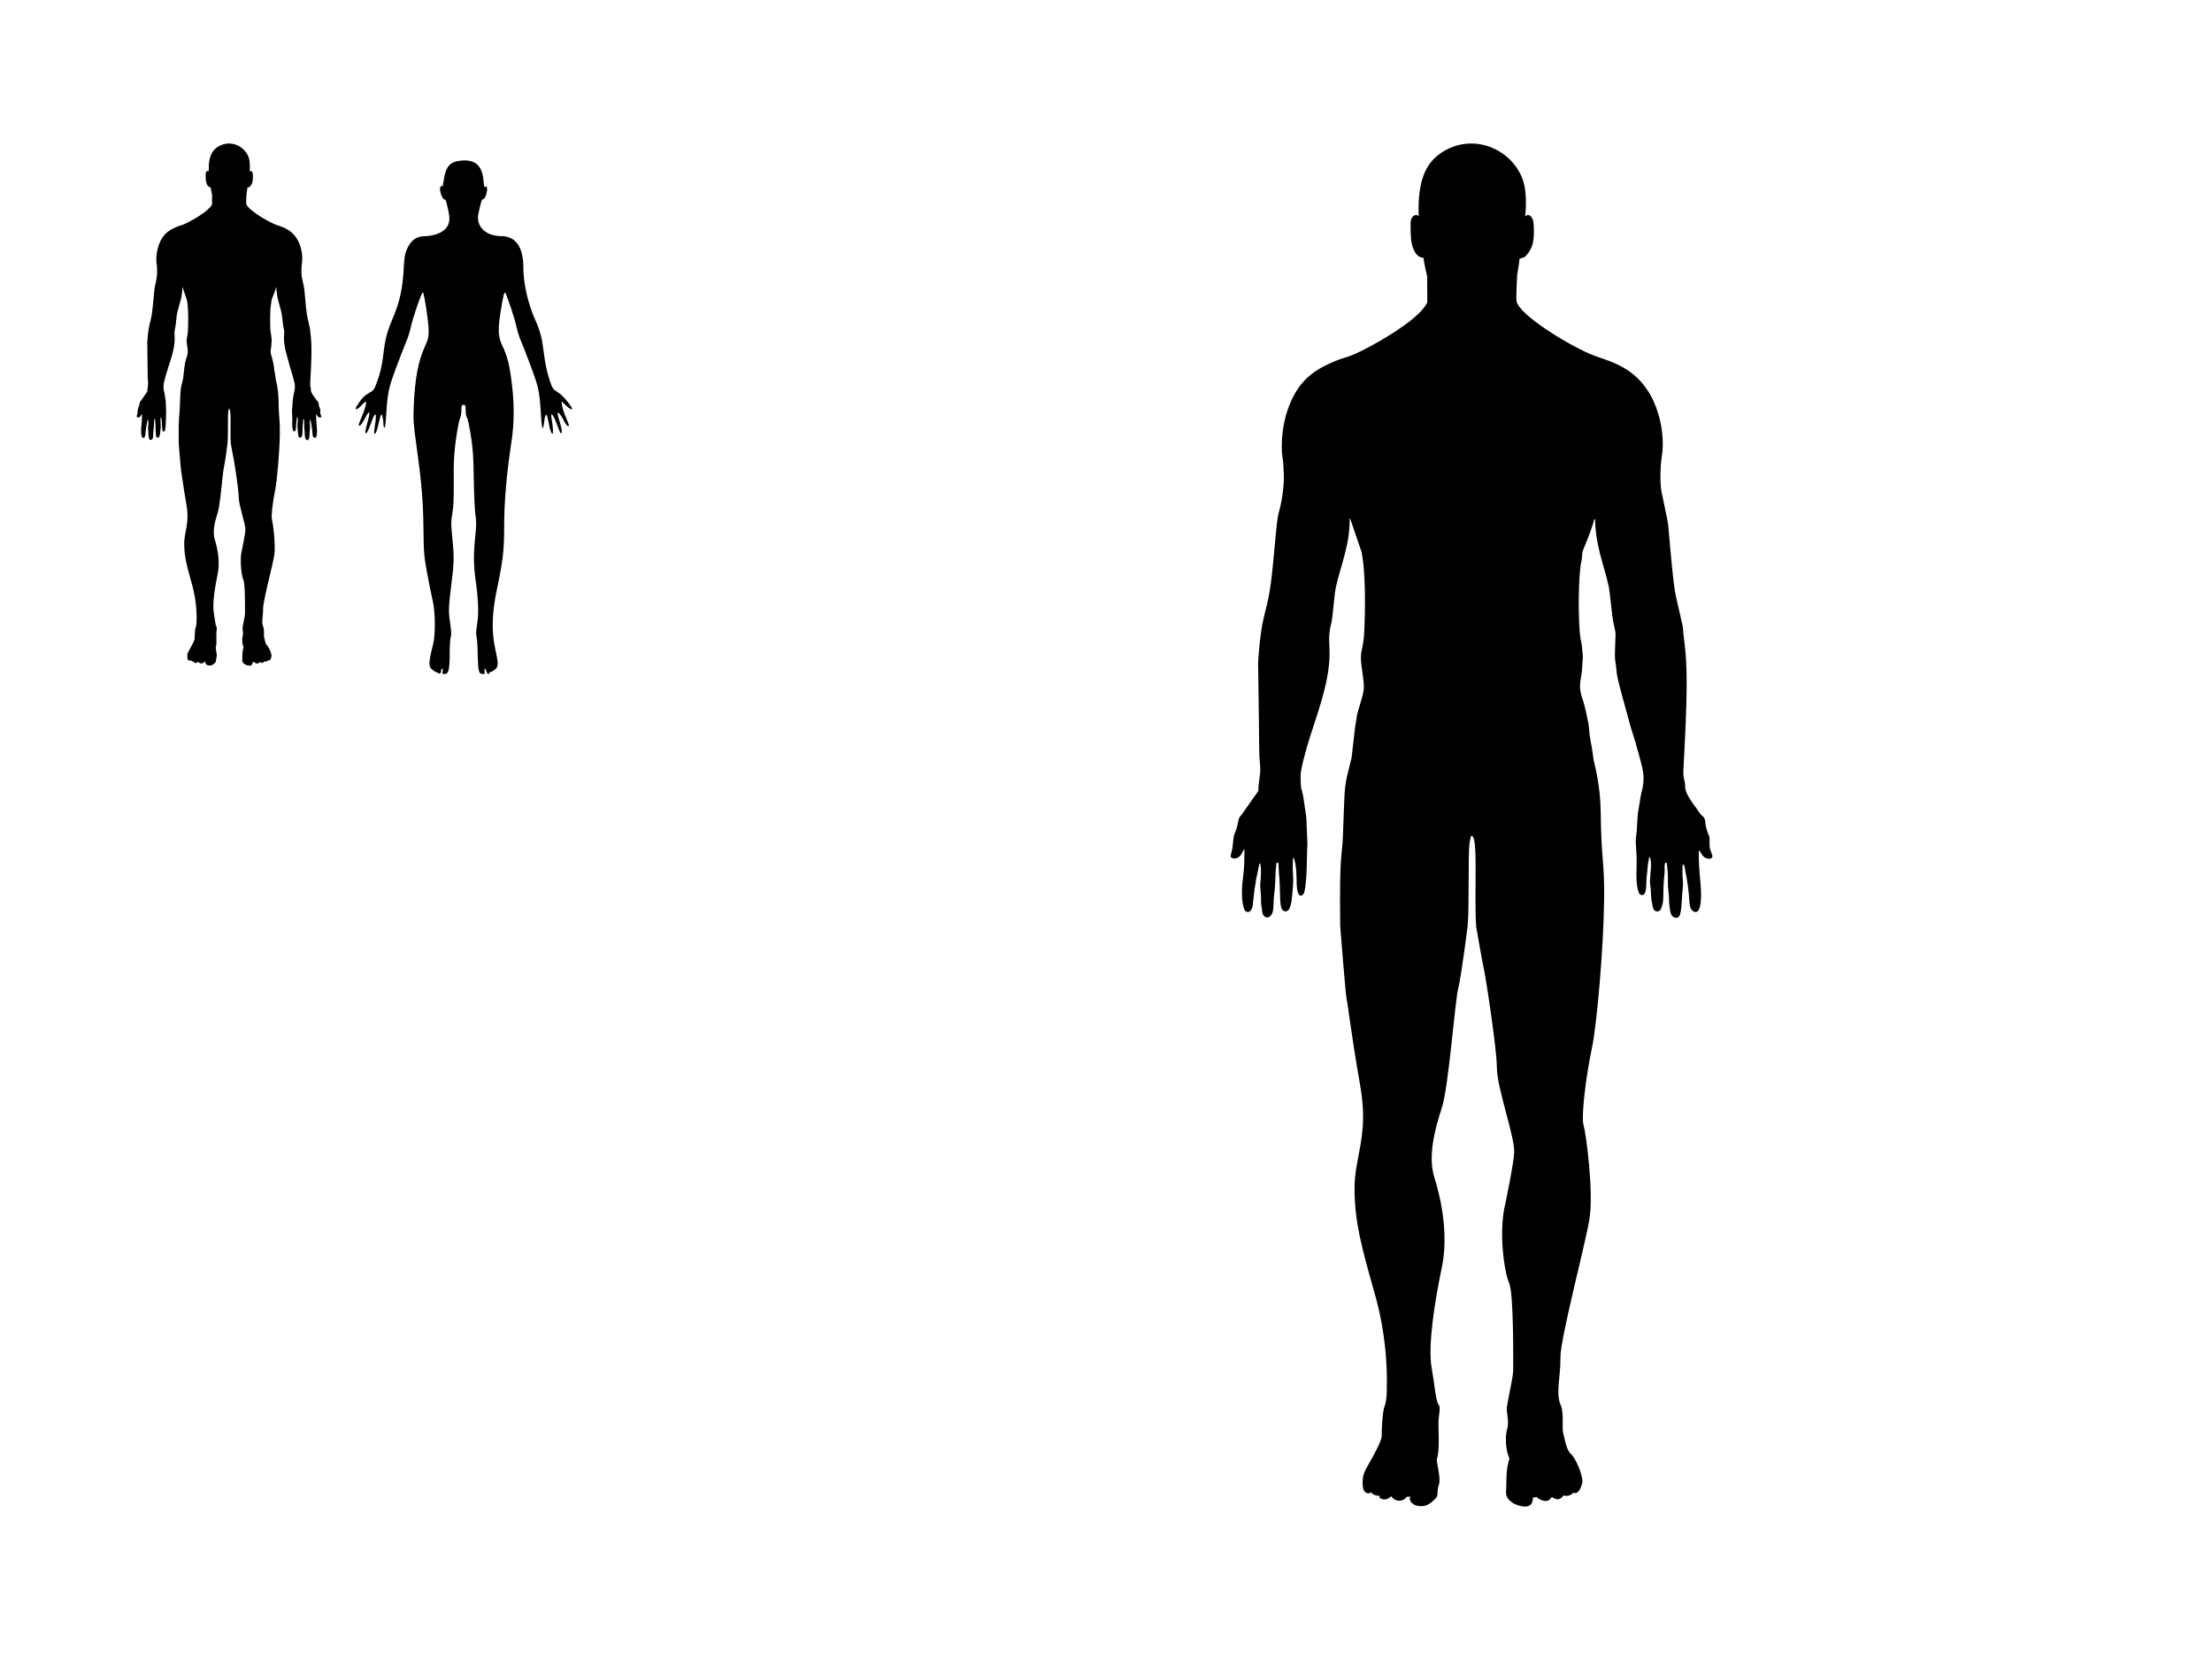 <svg xmlns="http://www.w3.org/2000/svg" viewBox="0 0 1024 768">
<rect width="1024" height="768" x="0" y="0" fill="none"/>

<path d="m 106.859,205.38 c -0.436,-5.682 0.471,-16.84 -0.928,-16.125 0,0 -0.229,0.995 -0.268,1.306 -0.265,2.114 -0.018,11.241 -0.322,14.583 0,0 -1.082,8.744 -1.685,11.196 -0.603,2.452 -1.687,17.409 -2.892,21.087 -1.205,3.678 -2.531,8.581 -1.326,12.382 1.205,3.801 2.531,10.176 1.326,15.938 -1.205,5.762 -2.531,13.792 -1.808,17.838 0.532,2.977 0.723,5.824 1.205,6.436 0.482,0.613 0,1.838 0,3.433 0,1.593 0.241,5.027 -0.301,6.314 0,0.919 0.783,3.432 0.362,4.597 -0.422,1.165 0,1.839 -0.543,2.329 -0.542,0.491 -1.446,1.778 -3.435,1.288 -1.205,-0.368 -1.265,-1.288 -1.084,-1.472 0.181,-0.184 -0.663,-0.061 -0.663,-0.061 -0.42,0.783 -1.928,1.038 -2.651,-0.061 -0.12,-0.184 -0.542,0.674 -1.506,0.49 -0.964,-0.184 -0.542,-0.613 -0.542,-0.613 0,0 -1.266,0.061 -1.567,-0.674 -0.06,0.184 -0.663,0.429 -1.145,-0.061 -0.482,-0.49 -0.422,-2.084 -0.241,-2.881 0.181,-0.797 1.027,-2.176 1.326,-2.697 0.422,-0.735 1.988,-3.555 1.928,-4.352 -0.037,-0.493 0.12,-4.23 0.482,-5.149 0.362,-0.92 0.422,-2.023 0.422,-3.249 0,-1.226 0.301,-8.153 -2.109,-16.674 -2.41,-8.52 -3.555,-12.688 -3.615,-18.574 -0.06,-5.885 2.591,-9.44 1.024,-18.328 -1.566,-8.889 -2.229,-14.773 -2.41,-15.325 -0.181,-0.551 -1.16,-13.157 -1.16,-13.157 -0.138,-13.728 0.32,-11.421 0.506,-16.403 0.355,-9.556 0.159,-7.859 1.518,-13.388 0.238,-1.837 0.371,-3.481 0.609,-5.318 0.099,-0.766 0.304,-1.725 0.403,-2.491 1.389,-4.782 1.381,-3.823 0.784,-8.196 -0.394,-2.896 0.099,-2.522 0.395,-5.509 0.052,-0.53 0.573,-9.901 -0.42,-14.958 -0.675,-1.974 -1.349,-3.948 -2.024,-5.922 h -0.084 c 0.03,4.857 -1.669,8.391 -2.531,12.53 -0.282,1.964 -0.361,3.609 -0.649,5.571 -0.088,0.606 -0.259,1.036 -0.35,1.661 -0.392,2.698 0.426,3.772 -0.519,8.644 -1.094,5.638 -3.464,10.562 -4.555,16.22 -0.181,0.936 -0.084,1.944 -0.048,2.857 0.088,0.609 0.244,0.956 0.374,1.594 0.181,0.885 0.269,1.989 0.433,2.843 0.202,1.049 0.217,2.313 0.251,3.541 0.031,1.11 0.157,1.895 0.044,3.304 -0.033,0.411 -0.005,5.488 -0.473,7.356 -0.217,0.861 -0.709,0.797 -0.918,0.646 -0.864,-1.156 -0.093,-3.795 -0.949,-6.587 -0.084,0.057 -0.084,0.007 -0.169,0.064 0.013,0.611 -0.101,1.401 -0.027,2.339 0.118,1.507 0.057,2.137 0.011,2.725 -0.126,1.597 -0.203,2.979 -0.593,3.81 -0.211,0.449 -0.786,0.845 -1.31,0.223 -0.293,-0.499 -0.334,-1.235 -0.364,-2.275 -0.133,-4.541 -0.146,-3.066 -0.202,-4.074 -0.059,-1.085 -0.092,-1.929 -0.092,-1.929 -0.134,-0.036 -0.226,-0.053 -0.354,-0.003 -0.327,2.976 -0.027,2.375 -0.447,5.959 -0.074,0.633 -0.021,1.817 -0.185,2.58 -0.337,1.566 -1.763,1.367 -1.88,0.155 -0.04,-0.414 -0.134,-0.859 -0.187,-1.222 -0.057,-0.392 -0.025,-0.946 -0.038,-1.358 -0.021,-0.636 -0.085,-1.192 -0.134,-1.823 -0.056,-0.731 0.315,-2.704 0.003,-4.162 -0.004,0 -0.173,0 -0.169,0 -0.111,0.659 -0.339,1.655 -0.6,2.938 -0.04,0.198 -0.06,0.549 -0.103,0.752 -0.234,1.117 -0.21,1.749 -0.327,2.44 -0.183,1.091 0.008,1.257 -0.378,1.983 -0.422,0.793 -1.078,0.432 -1.253,0.012 -0.272,-0.651 -0.425,-1.714 -0.422,-3.018 0.006,-2.417 0.41,-2.924 0.427,-6.137 0.003,-0.665 0.04,-1.25 -0.043,-1.866 v 0.322 c -0.368,0.621 -0.51,1.228 -1.181,1.544 -0.334,0.119 -0.604,0.188 -0.856,0.055 -0.245,-0.129 -0.411,-0.079 -0.32,-0.564 0.07,-0.373 0.24,-0.885 0.304,-1.346 0.096,-0.692 0.084,-1.314 0.248,-2.041 0.095,-0.421 0.358,-0.937 0.484,-1.342 0.206,-0.662 0.296,-1.579 0.477,-1.884 0.136,-0.232 0.454,-0.601 0.651,-0.861 0.052,-0.069 1.351,-1.992 1.856,-2.655 0.507,-0.666 0.861,-1.23 0.861,-1.23 0.008,-1.775 0.462,-2.837 0.314,-4.544 -0.256,-2.955 -0.075,0.266 -0.353,-18.316 0.722,-10.313 1.669,-7.497 2.589,-16.848 0.613,-6.202 0.725,-8.502 1.113,-9.79 0.37,-1.231 0.958,-4.395 0.855,-6.598 -0.069,-1.481 -0.068,-2.149 -0.233,-3.094 -0.31,-1.776 -0.216,-6.457 1.771,-10.47 1.734,-3.501 4.127,-5.144 7.498,-6.54 2.346,-0.972 2.181,-0.422 6.493,-2.752 2.58,-1.394 8.735,-5.025 9.914,-7.684 0.019,-2.465 -0.055,-2.182 0.002,-4.499 0,0 -0.485,-2.009 -0.684,-3.413 -1.036,-0.011 -1.627,-0.974 -1.983,-2.163 -0.316,-1.055 -0.284,-2.91 -0.29,-3.157 -0.025,-0.962 -0.067,-1.881 0.755,-2.231 0.218,-0.052 0.257,-0.057 0.355,-0.031 0.126,0.032 0.193,0.171 0.32,0.203 -0.16,-5.021 0.64,-8.951 3.881,-11.156 5.763,-3.922 12.72,-0.662 14.594,4.72 0.627,1.802 0.636,4.282 0.422,6.436 h 0.084 c 0.183,-0.154 0.218,-0.246 0.586,-0.187 0.65,0.285 0.845,1.045 0.863,2.412 0.027,2.031 -0.091,3.389 -1.415,4.82 -0.331,0.357 -0.647,0.316 -1.13,0.507 -0.031,0.702 -0.408,2.813 -0.408,2.813 0,0 -0.257,4.256 -0.098,4.825 0.659,2.351 8.422,7.231 12.961,9.228 2.681,1.181 7.319,1.778 10.429,6.734 2.094,3.336 2.893,8.082 2.373,11.252 -0.207,1.255 -0.438,4.374 -0.069,6.488 1.649,8.163 0.789,2.46 1.877,13.439 0.559,5.635 0.699,4.908 1.823,10.132 0.133,0.616 0.12,1.033 0.203,1.823 0.251,2.397 0.849,4.596 0.376,15.853 -0.423,10.028 -0.598,8.081 -0.142,10.327 0.182,0.905 -0.463,1.274 2.124,4.653 0.227,0.296 0.467,0.736 0.692,0.981 0.256,0.279 0.494,0.364 0.673,0.745 0.199,0.423 0.109,0.782 0.208,1.25 0.122,0.565 0.249,1.016 0.62,1.866 0.153,0.352 -0.011,1.327 0.099,2.034 0.062,0.398 0.296,0.78 0.361,1.169 0,0.003 0.142,0.196 0.115,0.375 -0.039,0.255 -0.303,0.511 -0.813,0.401 -0.974,-0.157 -1.073,-0.942 -1.603,-1.516 0.012,0.807 -0.09,1.1 0.166,4.491 0.065,0.855 0.588,4.583 -0.181,6.113 -0.265,0.528 -0.864,0.453 -1.179,0.077 -0.841,-1.003 -0.056,-1.614 -1.348,-7.759 -0.169,-0.796 -0.355,-0.092 -0.355,-0.092 -0.024,3.847 0.252,1.974 -0.038,4.81 -0.142,1.379 -0.057,4.122 -0.823,4.327 -0.704,0.189 -1.113,-0.35 -1.236,-0.818 -0.321,-1.225 -0.296,-2.729 -0.304,-2.88 -0.023,-0.412 -0.155,-1.378 -0.171,-1.8 -0.055,-1.392 0.075,-1.937 -0.197,-4.067 -0.022,-0.177 -0.221,-0.204 -0.221,-0.204 -0.296,0.275 -0.129,1.277 -0.179,1.745 -0.476,4.37 0.067,4.844 -0.657,6.501 -0.246,0.562 -0.979,0.586 -1.274,0.074 -0.218,-0.38 -0.231,-0.865 -0.258,-0.96 -0.265,-0.92 -0.202,-1.935 -0.281,-2.805 -0.053,-0.576 -0.14,-0.738 -0.129,-1.202 0.035,-1.577 0.349,-2.563 0.062,-4.178 -0.056,-0.028 -0.113,-0.057 -0.169,-0.085 -0.113,0.175 -0.069,0.331 -0.126,0.561 -0.183,0.745 -0.212,1.836 -0.333,2.698 -0.19,1.362 0.138,3.076 -0.723,3.434 -0.422,-0.029 -0.393,-0.057 -0.646,-0.315 -0.812,-2.048 -0.273,-4.697 -0.471,-7.18 -0.24,-2.987 -0.01,-2.822 0.053,-3.805 0.29,-4.694 0.146,-2.477 0.484,-4.862 0.342,-2.409 0.461,-2.094 0.624,-3.207 0.311,-2.123 -0.101,-3.15 -0.755,-5.696 -0.074,-0.29 -0.176,-0.528 -0.245,-0.828 -0.316,-1.355 -0.885,-2.871 -1.244,-4.171 -2.919,-10.549 -2.189,-8.17 -2.591,-10.976 -0.194,-1.351 -0.171,-0.83 -0.017,-5.389 -0.122,-0.846 -0.357,-1.577 -0.48,-2.423 -0.271,-1.872 -0.43,-3.858 -0.701,-5.73 -0.855,-3.961 -2.411,-7.372 -2.446,-12.101 -0.056,0.029 -0.112,0.057 -0.169,0.086 -0.424,1.679 -1.23,3.598 -1.931,5.314 -0.363,0.89 -0.063,0.956 -0.381,2.323 -0.436,1.877 -0.626,9.642 -0.134,13.302 0.14,1.05 0.181,0.273 0.422,3.089 0.043,0.507 -0.025,0.876 -0.068,1.456 -0.035,0.474 -0.034,1.164 -0.096,1.552 -0.222,1.373 -0.489,2.347 -0.174,3.772 0.305,1.376 0.404,0.643 1.322,5.279 0.15,0.757 0.113,1.151 0.221,2.019 0.085,0.687 0.314,1.852 0.428,2.457 0.113,0.592 0.161,1.353 0.27,1.936 0.237,1.261 1.221,4.516 1.278,9.377 0.106,8.994 0.676,8.386 0.608,15.447 -0.093,8.6 -1.297,22.29 -2.149,26.306 -1.145,5.394 -1.928,12.383 -1.506,13.731 0.421,1.349 1.868,11.953 1.024,16.858 -0.843,4.903 -5.181,21.148 -5.121,24.458 0.06,3.31 -0.894,6.262 0.06,8.398 0.603,1.349 0.181,4.108 0.422,4.904 0.241,0.797 0.542,3.065 1.386,3.739 0.844,0.675 2.289,4.107 1.988,5.211 -0.301,1.103 -0.783,1.961 -1.567,1.655 -0.662,0.736 -1.506,0.552 -1.687,0.49 -0.181,-0.061 -0.663,1.349 -2.109,0.245 -0.361,0.551 -0.843,0.98 -1.868,0.551 -1.024,-0.429 -0.723,-0.551 -0.723,-0.551 l -0.783,0.122 c 0,0 0.12,1.594 -1.326,1.594 -1.446,0 -3.555,-0.981 -3.434,-2.574 0.12,-1.594 -0.121,-3.74 0.603,-5.946 -0.723,-1.533 -0.783,-3.984 -0.422,-5.15 0.361,-1.164 0,-2.697 -0.061,-3.493 -0.06,-0.797 1.145,-5.64 1.145,-6.988 0,-1.349 0.121,-13.67 -0.723,-15.509 -0.844,-1.839 -1.928,-9.072 -0.663,-14.098 0,0 1.527,-7.294 1.567,-9.134 0.06,-2.82 -3.073,-11.463 -3.073,-14.895 0,-3.433 -2.049,-16.49 -2.289,-17.471 -0.241,-0.981 -1.376,-7.527 -1.376,-7.527" />
<path d="m 683.388,429.13 c -1.139,-14.833 1.229,-43.958 -2.422,-42.09 0,0 -0.597,2.597 -0.699,3.408 -0.691,5.519 -0.048,29.343 -0.842,38.065 0,0 -2.825,22.824 -4.398,29.225 -1.573,6.4 -4.403,45.442 -7.55,55.043 -3.145,9.601 -6.606,22.4 -3.46,32.322 3.145,9.921 6.606,26.561 3.46,41.602 -3.145,15.041 -6.606,36.001 -4.718,46.562 1.389,7.771 1.887,15.201 3.146,16.801 1.257,1.6 0,4.799 0,8.96 0,4.159 0.629,13.121 -0.787,16.482 0,2.398 2.044,8.96 0.944,11.999 -1.101,3.041 0,4.801 -1.416,6.08 -1.415,1.28 -3.775,4.642 -8.965,3.362 -3.146,-0.962 -3.303,-3.362 -2.831,-3.842 0.471,-0.479 -1.731,-0.159 -1.731,-0.159 -1.096,2.043 -5.032,2.708 -6.92,-0.16 -0.314,-0.48 -1.415,1.759 -3.931,1.279 -2.517,-0.48 -1.415,-1.599 -1.415,-1.599 0,0 -3.304,0.159 -4.09,-1.76 -0.157,0.48 -1.73,1.12 -2.989,-0.16 -1.258,-1.28 -1.101,-5.439 -0.629,-7.521 0.471,-2.081 2.68,-5.679 3.46,-7.041 1.101,-1.919 5.19,-9.281 5.033,-11.36 -0.098,-1.287 0.314,-11.041 1.258,-13.44 0.944,-2.401 1.101,-5.281 1.101,-8.481 0,-3.201 0.787,-21.282 -5.505,-43.523 -6.292,-22.241 -9.28,-33.12 -9.436,-48.483 -0.157,-15.361 6.762,-24.641 2.673,-47.841 -4.089,-23.203 -5.819,-38.563 -6.291,-40.004 -0.472,-1.438 -3.027,-34.344 -3.027,-34.344 -0.36,-35.834 0.836,-29.811 1.321,-42.818 0.928,-24.944 0.414,-20.516 3.963,-34.946 0.622,-4.795 0.968,-9.086 1.59,-13.883 0.259,-2 0.793,-4.503 1.053,-6.503 3.627,-12.483 3.605,-9.979 2.047,-21.395 -1.029,-7.56 0.26,-6.582 1.031,-14.38 0.136,-1.382 1.496,-25.844 -1.096,-39.044 -1.761,-5.153 -3.522,-10.306 -5.285,-15.458 H 624.817 c 0.079,12.679 -4.357,21.902 -6.606,32.706 -0.736,5.127 -0.943,9.419 -1.695,14.543 -0.231,1.583 -0.676,2.704 -0.913,4.336 -1.024,7.044 1.112,9.847 -1.355,22.564 -2.856,14.717 -9.042,27.569 -11.89,42.338 -0.472,2.444 -0.218,5.073 -0.125,7.458 0.231,1.59 0.637,2.496 0.976,4.161 0.471,2.311 0.702,5.193 1.129,7.421 0.526,2.738 0.567,6.038 0.656,9.242 0.082,2.897 0.409,4.945 0.114,8.625 -0.086,1.073 -0.013,14.326 -1.236,19.201 -0.566,2.248 -1.85,2.079 -2.397,1.688 -2.254,-3.018 -0.243,-9.906 -2.477,-17.194 -0.22,0.15 -0.22,0.018 -0.441,0.168 0.033,1.596 -0.263,3.657 -0.071,6.106 0.307,3.934 0.149,5.577 0.028,7.112 -0.328,4.169 -0.53,7.777 -1.547,9.945 -0.55,1.173 -2.051,2.204 -3.419,0.583 -0.764,-1.302 -0.871,-3.223 -0.951,-5.938 -0.346,-11.852 -0.382,-8.003 -0.526,-10.636 -0.153,-2.833 -0.241,-5.035 -0.241,-5.035 -0.351,-0.093 -0.589,-0.14 -0.925,-0.01 -0.855,7.768 -0.07,6.199 -1.167,15.556 -0.194,1.651 -0.055,4.743 -0.483,6.735 -0.879,4.087 -4.603,3.569 -4.907,0.405 -0.105,-1.081 -0.349,-2.243 -0.488,-3.189 -0.15,-1.022 -0.065,-2.469 -0.1,-3.545 -0.055,-1.66 -0.223,-3.111 -0.35,-4.76 -0.147,-1.908 0.822,-7.057 0.009,-10.865 -0.01,0 -0.45,0 -0.44,0 -0.289,1.719 -0.885,4.32 -1.565,7.668 -0.105,0.516 -0.157,1.432 -0.269,1.962 -0.611,2.916 -0.549,4.565 -0.854,6.368 -0.479,2.849 0.021,3.28 -0.988,5.176 -1.101,2.07 -2.814,1.127 -3.272,0.032 -0.71,-1.7 -1.11,-4.473 -1.102,-7.877 0.015,-6.308 1.071,-7.633 1.114,-16.019 0.009,-1.737 0.105,-3.264 -0.111,-4.87 v 0.84 c -0.96,1.62 -1.33,3.206 -3.082,4.031 -0.873,0.312 -1.578,0.491 -2.233,0.144 -0.64,-0.336 -1.072,-0.206 -0.836,-1.473 0.182,-0.974 0.627,-2.311 0.794,-3.513 0.252,-1.807 0.219,-3.43 0.647,-5.326 0.249,-1.1 0.934,-2.447 1.263,-3.504 0.539,-1.729 0.772,-4.121 1.245,-4.919 0.356,-0.605 1.185,-1.568 1.7,-2.247 0.136,-0.18 3.527,-5.199 4.845,-6.931 1.323,-1.739 2.247,-3.21 2.247,-3.21 0.02,-4.632 1.206,-7.405 0.82,-11.861 -0.667,-7.713 -0.195,0.694 -0.922,-47.81 1.885,-26.92 4.356,-19.569 6.758,-43.979 1.6,-16.189 1.892,-22.192 2.904,-25.554 0.967,-3.213 2.5,-11.473 2.231,-17.224 -0.181,-3.865 -0.177,-5.608 -0.609,-8.075 -0.808,-4.635 -0.564,-16.855 4.624,-27.329 4.526,-9.139 10.773,-13.427 19.572,-17.072 6.125,-2.537 5.692,-1.1 16.949,-7.183 6.733,-3.639 22.8,-13.116 25.879,-20.059 0.049,-6.436 -0.144,-5.696 0.004,-11.743 0,0 -1.267,-5.244 -1.786,-8.909 -2.703,-0.029 -4.247,-2.543 -5.177,-5.647 -0.826,-2.753 -0.74,-7.596 -0.756,-8.241 -0.064,-2.511 -0.174,-4.91 1.97,-5.825 0.57,-0.134 0.671,-0.148 0.927,-0.082 0.33,0.084 0.504,0.446 0.834,0.53 -0.416,-13.107 1.671,-23.365 10.13,-29.122 15.044,-10.239 33.203,-1.729 38.094,12.322 1.637,4.703 1.661,11.178 1.101,16.8 h 0.22 c 0.478,-0.402 0.57,-0.642 1.529,-0.488 1.697,0.745 2.205,2.729 2.253,6.296 0.07,5.302 -0.237,8.846 -3.694,12.581 -0.863,0.933 -1.689,0.824 -2.949,1.324 -0.082,1.832 -1.066,7.342 -1.066,7.342 0,0 -0.672,11.108 -0.257,12.595 1.721,6.138 21.984,18.874 33.833,24.088 6.999,3.082 19.105,4.641 27.223,17.578 5.467,8.707 7.553,21.097 6.193,29.371 -0.54,3.275 -1.142,11.417 -0.179,16.936 4.306,21.309 2.059,6.421 4.898,35.08 1.46,14.708 1.824,12.811 4.759,26.447 0.346,1.609 0.313,2.696 0.531,4.758 0.656,6.257 2.216,11.998 0.983,41.38 -1.104,26.177 -1.562,21.095 -0.372,26.956 0.476,2.363 -1.208,3.325 5.544,12.145 0.592,0.772 1.218,1.922 1.807,2.561 0.668,0.728 1.289,0.949 1.758,1.944 0.518,1.105 0.285,2.042 0.544,3.263 0.318,1.475 0.65,2.653 1.619,4.87 0.399,0.918 -0.03,3.463 0.258,5.309 0.162,1.04 0.773,2.035 0.942,3.052 0,0.01 0.37,0.513 0.3,0.979 -0.101,0.665 -0.79,1.333 -2.122,1.046 -2.542,-0.41 -2.8,-2.458 -4.185,-3.958 0.032,2.106 -0.235,2.871 0.433,11.724 0.168,2.232 1.535,11.963 -0.473,15.957 -0.693,1.378 -2.256,1.181 -3.077,0.201 -2.195,-2.619 -0.147,-4.214 -3.52,-20.255 -0.44,-2.079 -0.926,-0.241 -0.926,-0.241 -0.063,10.042 0.657,5.154 -0.099,12.555 -0.371,3.599 -0.148,10.759 -2.147,11.294 -1.837,0.494 -2.905,-0.914 -3.226,-2.136 -0.837,-3.197 -0.771,-7.123 -0.794,-7.518 -0.061,-1.076 -0.405,-3.596 -0.448,-4.698 -0.144,-3.634 0.196,-5.055 -0.513,-10.615 -0.056,-0.463 -0.577,-0.532 -0.577,-0.532 -0.773,0.717 -0.336,3.334 -0.468,4.555 -1.242,11.406 0.174,12.645 -1.716,16.97 -0.642,1.467 -2.555,1.53 -3.326,0.194 -0.569,-0.991 -0.602,-2.258 -0.672,-2.505 -0.693,-2.401 -0.526,-5.05 -0.735,-7.323 -0.14,-1.502 -0.365,-1.926 -0.338,-3.138 0.092,-4.116 0.911,-6.69 0.162,-10.905 -0.147,-0.074 -0.295,-0.149 -0.441,-0.222 -0.294,0.456 -0.181,0.864 -0.328,1.466 -0.478,1.943 -0.554,4.793 -0.869,7.043 -0.497,3.556 0.359,8.029 -1.887,8.965 -1.101,-0.075 -1.027,-0.15 -1.686,-0.822 -2.12,-5.346 -0.712,-12.26 -1.229,-18.741 -0.625,-7.797 -0.025,-7.367 0.138,-9.932 0.756,-12.254 0.381,-6.465 1.264,-12.691 0.892,-6.288 1.204,-5.467 1.63,-8.372 0.812,-5.542 -0.263,-8.223 -1.971,-14.869 -0.194,-0.758 -0.459,-1.379 -0.64,-2.162 -0.824,-3.536 -2.309,-7.494 -3.247,-10.886 -7.618,-27.537 -5.714,-21.326 -6.765,-28.65 -0.507,-3.527 -0.447,-2.167 -0.045,-14.066 -0.319,-2.208 -0.932,-4.117 -1.253,-6.324 -0.709,-4.886 -1.122,-10.072 -1.829,-14.957 -2.231,-10.339 -6.293,-19.242 -6.386,-31.586 -0.146,0.074 -0.293,0.149 -0.44,0.224 -1.107,4.382 -3.211,9.392 -5.041,13.872 -0.948,2.324 -0.165,2.495 -0.995,6.065 -1.138,4.9 -1.635,25.17 -0.349,34.723 0.366,2.742 0.472,0.713 1.101,8.064 0.112,1.323 -0.065,2.287 -0.177,3.801 -0.092,1.237 -0.088,3.039 -0.252,4.051 -0.579,3.584 -1.277,6.125 -0.454,9.846 0.797,3.592 1.056,1.678 3.451,13.78 0.392,1.976 0.296,3.005 0.578,5.271 0.223,1.793 0.819,4.834 1.118,6.414 0.294,1.544 0.419,3.531 0.705,5.053 0.618,3.292 3.188,11.788 3.336,24.476 0.278,23.477 1.765,21.889 1.587,40.322 -0.242,22.447 -3.385,58.184 -5.61,68.668 -2.988,14.08 -5.033,32.323 -3.931,35.842 1.099,3.52 4.876,31.202 2.672,44.003 -2.201,12.799 -13.525,55.202 -13.368,63.843 0.157,8.641 -2.334,16.346 0.157,21.92 1.574,3.52 0.473,10.722 1.101,12.801 0.629,2.08 1.415,8.001 3.618,9.761 2.202,1.761 5.976,10.72 5.19,13.601 -0.787,2.88 -2.045,5.12 -4.09,4.321 -1.729,1.92 -3.932,1.44 -4.403,1.28 -0.472,-0.16 -1.73,3.52 -5.505,0.64 -0.943,1.439 -2.201,2.559 -4.876,1.439 -2.673,-1.119 -1.887,-1.439 -1.887,-1.439 l -2.045,0.32 c 0,0 0.314,4.16 -3.461,4.16 -3.774,0 -9.279,-2.561 -8.964,-6.72 0.314,-4.161 -0.315,-9.762 1.573,-15.521 -1.887,-4 -2.045,-10.4 -1.101,-13.442 0.943,-3.038 0,-7.039 -0.158,-9.119 -0.157,-2.081 2.989,-14.722 2.989,-18.241 0,-3.522 0.315,-35.683 -1.887,-40.483 -2.202,-4.799 -5.033,-23.681 -1.73,-36.801 0,0 3.987,-19.041 4.09,-23.841 0.157,-7.361 -8.022,-29.922 -8.022,-38.882 0,-8.961 -5.348,-43.044 -5.976,-45.605 -0.629,-2.56 -3.592,-19.647 -3.592,-19.647" />
<path style="fill:#000000;" d="m 202.986,311.635 c -0.197,-0.197 -0.543,-0.357 -0.769,-0.357 -0.227,0 -1.098,-0.507 -1.937,-1.127 -2.022,-1.495 -1.99,-3.132 0.232,-11.976 1.126,-4.482 1.028,-14.779 -0.191,-20.064 -0.57,-2.469 -1.737,-8.254 -2.594,-12.856 -1.437,-7.713 -1.569,-9.314 -1.693,-20.481 -0.144,-12.971 -0.87,-21.556 -3.287,-38.815 -1.348,-9.627 -1.488,-11.689 -1.216,-17.934 0.554,-12.738 2.046,-20.742 5.139,-27.556 1.585,-3.491 1.791,-4.399 1.756,-7.729 -0.041,-3.817 -1.985,-16.659 -2.633,-17.389 -0.462,-0.52 -4.735,11.76 -5.668,16.286 -0.4,1.941 -1.312,4.833 -2.027,6.428 -0.715,1.595 -2.861,7.127 -4.768,12.294 -3.655,9.902 -3.907,11.174 -4.678,23.609 -0.147,2.379 -0.468,4.201 -0.713,4.05 -0.245,-0.151 -0.445,-0.902 -0.445,-1.668 0,-1.939 -0.549,-4.483 -0.967,-4.483 -0.192,0 -0.723,1.724 -1.181,3.832 -0.845,3.89 -1.516,5.525 -2.049,4.992 -0.162,-0.162 -0.065,-1.713 0.217,-3.447 1.075,-6.622 0.294,-7.253 -1.742,-1.407 -0.76,2.184 -1.675,4.213 -2.033,4.511 -0.932,0.773 -0.849,-0.362 0.338,-4.645 1.549,-5.589 1.053,-6.376 -1.207,-1.915 -1.354,2.673 -2.749,4.136 -2.749,2.884 0,-0.416 0.633,-2.168 1.406,-3.893 1.453,-3.241 2.37,-6.845 1.742,-6.845 -0.197,0 -1.071,0.779 -1.943,1.731 -1.476,1.611 -2.689,2.225 -2.687,1.36 0,-0.204 0.844,-1.595 1.875,-3.09 1.245,-1.806 2.657,-3.135 4.204,-3.956 2.079,-1.103 2.461,-1.582 3.549,-4.45 1.749,-4.609 2.578,-8.137 3.218,-13.678 0.784,-6.792 1.754,-10.506 4.267,-16.337 3.163,-7.339 4.629,-13.8 5.082,-22.397 0.304,-5.78 0.591,-7.648 1.477,-9.636 1.997,-4.48 4.459,-6.187 8.928,-6.187 1.358,0 3.692,-0.458 5.187,-1.017 4.694,-1.756 6.398,-4.997 5.265,-10.012 -0.319,-1.413 -0.75,-3.347 -0.956,-4.299 -0.206,-0.952 -0.618,-1.682 -0.914,-1.623 -0.754,0.15 -2.119,-2.914 -2.119,-4.756 0,-1.441 0.923,-2.248 1.046,-0.914 0.031,0.34 0.349,-1.254 0.706,-3.542 0.978,-6.269 2.967,-8.385 8.284,-8.812 6.351,-0.51 9.516,2.408 10.095,9.309 0.235,2.801 0.408,3.318 0.956,2.862 0.543,-0.451 0.67,-0.212 0.67,1.26 0,1.996 -1.273,4.921 -1.958,4.498 -0.405,-0.25 -0.898,1.361 -2.024,6.614 -1.265,5.901 3.302,10.433 10.513,10.433 6.713,0 10.279,5.013 10.28,14.45 9e-5,7.406 2.105,16.763 5.438,24.171 2.278,5.063 3.187,8.459 3.956,14.779 0.698,5.739 1.648,10.115 3.102,14.287 0.969,2.781 1.387,3.339 3.479,4.634 1.977,1.224 4.767,4.318 6.46,7.162 0.809,1.36 -1.154,0.524 -2.906,-1.236 l -1.845,-1.854 0.246,2.006 c 0.135,1.103 0.957,3.626 1.827,5.607 0.869,1.981 1.467,3.715 1.329,3.854 -0.491,0.491 -1.34,-0.441 -2.514,-2.756 -1.309,-2.584 -2.753,-4.143 -2.742,-2.961 0.004,0.373 0.449,2.089 0.989,3.813 1.111,3.544 1.32,6.054 0.431,5.165 -0.303,-0.303 -1.164,-2.285 -1.911,-4.403 -1.436,-4.068 -2.854,-5.651 -2.327,-2.6 0.761,4.412 0.927,7.357 0.416,7.357 -0.515,0 -1.13,-1.855 -1.803,-5.439 -0.826,-4.402 -1.471,-4.403 -1.981,-9.6e-4 -0.189,1.632 -0.516,2.968 -0.726,2.968 -0.21,0 -0.519,-2.281 -0.689,-5.068 -0.738,-12.164 -0.988,-13.416 -4.67,-23.363 -1.913,-5.167 -4.051,-10.678 -4.751,-12.246 -0.701,-1.568 -1.621,-4.532 -2.045,-6.586 -0.705,-3.413 -4.067,-13.55 -5.116,-15.424 -0.486,-0.868 -0.968,1.106 -2.267,9.286 -1.176,7.402 -1.012,11.065 0.653,14.586 2.748,5.812 3.65,9.481 4.801,19.531 0.978,8.541 0.895,17.314 -0.235,24.723 -2.391,15.678 -3.493,28.443 -3.495,40.482 -0.002,10.668 -0.537,15.224 -3.376,28.742 -2.301,10.956 -2.514,19.291 -0.705,27.619 1.531,7.049 1.48,8.177 -0.43,9.574 -0.849,0.62 -1.739,1.072 -1.978,1.004 -0.239,-0.068 -0.435,0.099 -0.435,0.371 0,1.016 -0.982,0.448 -1.28,-0.742 -0.171,-0.68 -0.478,-1.236 -0.683,-1.236 -0.205,0 -0.266,0.556 -0.136,1.236 0.188,0.984 0.035,1.236 -0.75,1.236 -1.97,0 -2.304,-1.217 -2.447,-8.914 -0.075,-4.024 -0.337,-7.846 -0.582,-8.492 -0.29,-0.763 -0.19,-2.728 0.286,-5.606 0.823,-4.977 0.615,-11.277 -0.667,-20.253 -0.992,-6.943 -1.042,-12.203 -0.193,-20.392 0.534,-5.151 0.556,-7.26 0.105,-9.889 -0.316,-1.838 -0.662,-9.238 -0.769,-16.445 -0.162,-10.891 -0.401,-14.381 -1.415,-20.673 -0.671,-4.164 -1.473,-7.824 -1.783,-8.134 -0.31,-0.31 -0.563,-1.743 -0.563,-3.184 0,-2.291 -0.124,-2.621 -0.989,-2.621 -0.86,0 -0.989,0.33 -0.989,2.52 0,1.386 -0.307,3.11 -0.683,3.832 -0.376,0.722 -1.194,4.984 -1.819,9.471 -0.945,6.791 -1.121,10.023 -1.045,19.284 0.066,8.121 -0.11,12.199 -0.65,15.103 -0.592,3.175 -0.641,4.971 -0.242,8.9 1.097,10.829 1.105,13.166 0.069,21.487 -1.645,13.225 -1.705,14.645 -0.857,20.36 0.558,3.757 0.64,5.648 0.285,6.58 -0.274,0.72 -0.497,4.153 -0.497,7.63 0,7.392 -0.504,9.436 -2.327,9.436 -1.077,0 -1.2,-0.163 -0.931,-1.236 0.179,-0.713 0.097,-1.236 -0.194,-1.236 -0.277,0 -0.504,0.432 -0.504,0.96 0,1.066 -0.657,1.68 -1.208,1.128 z" />



</svg>
